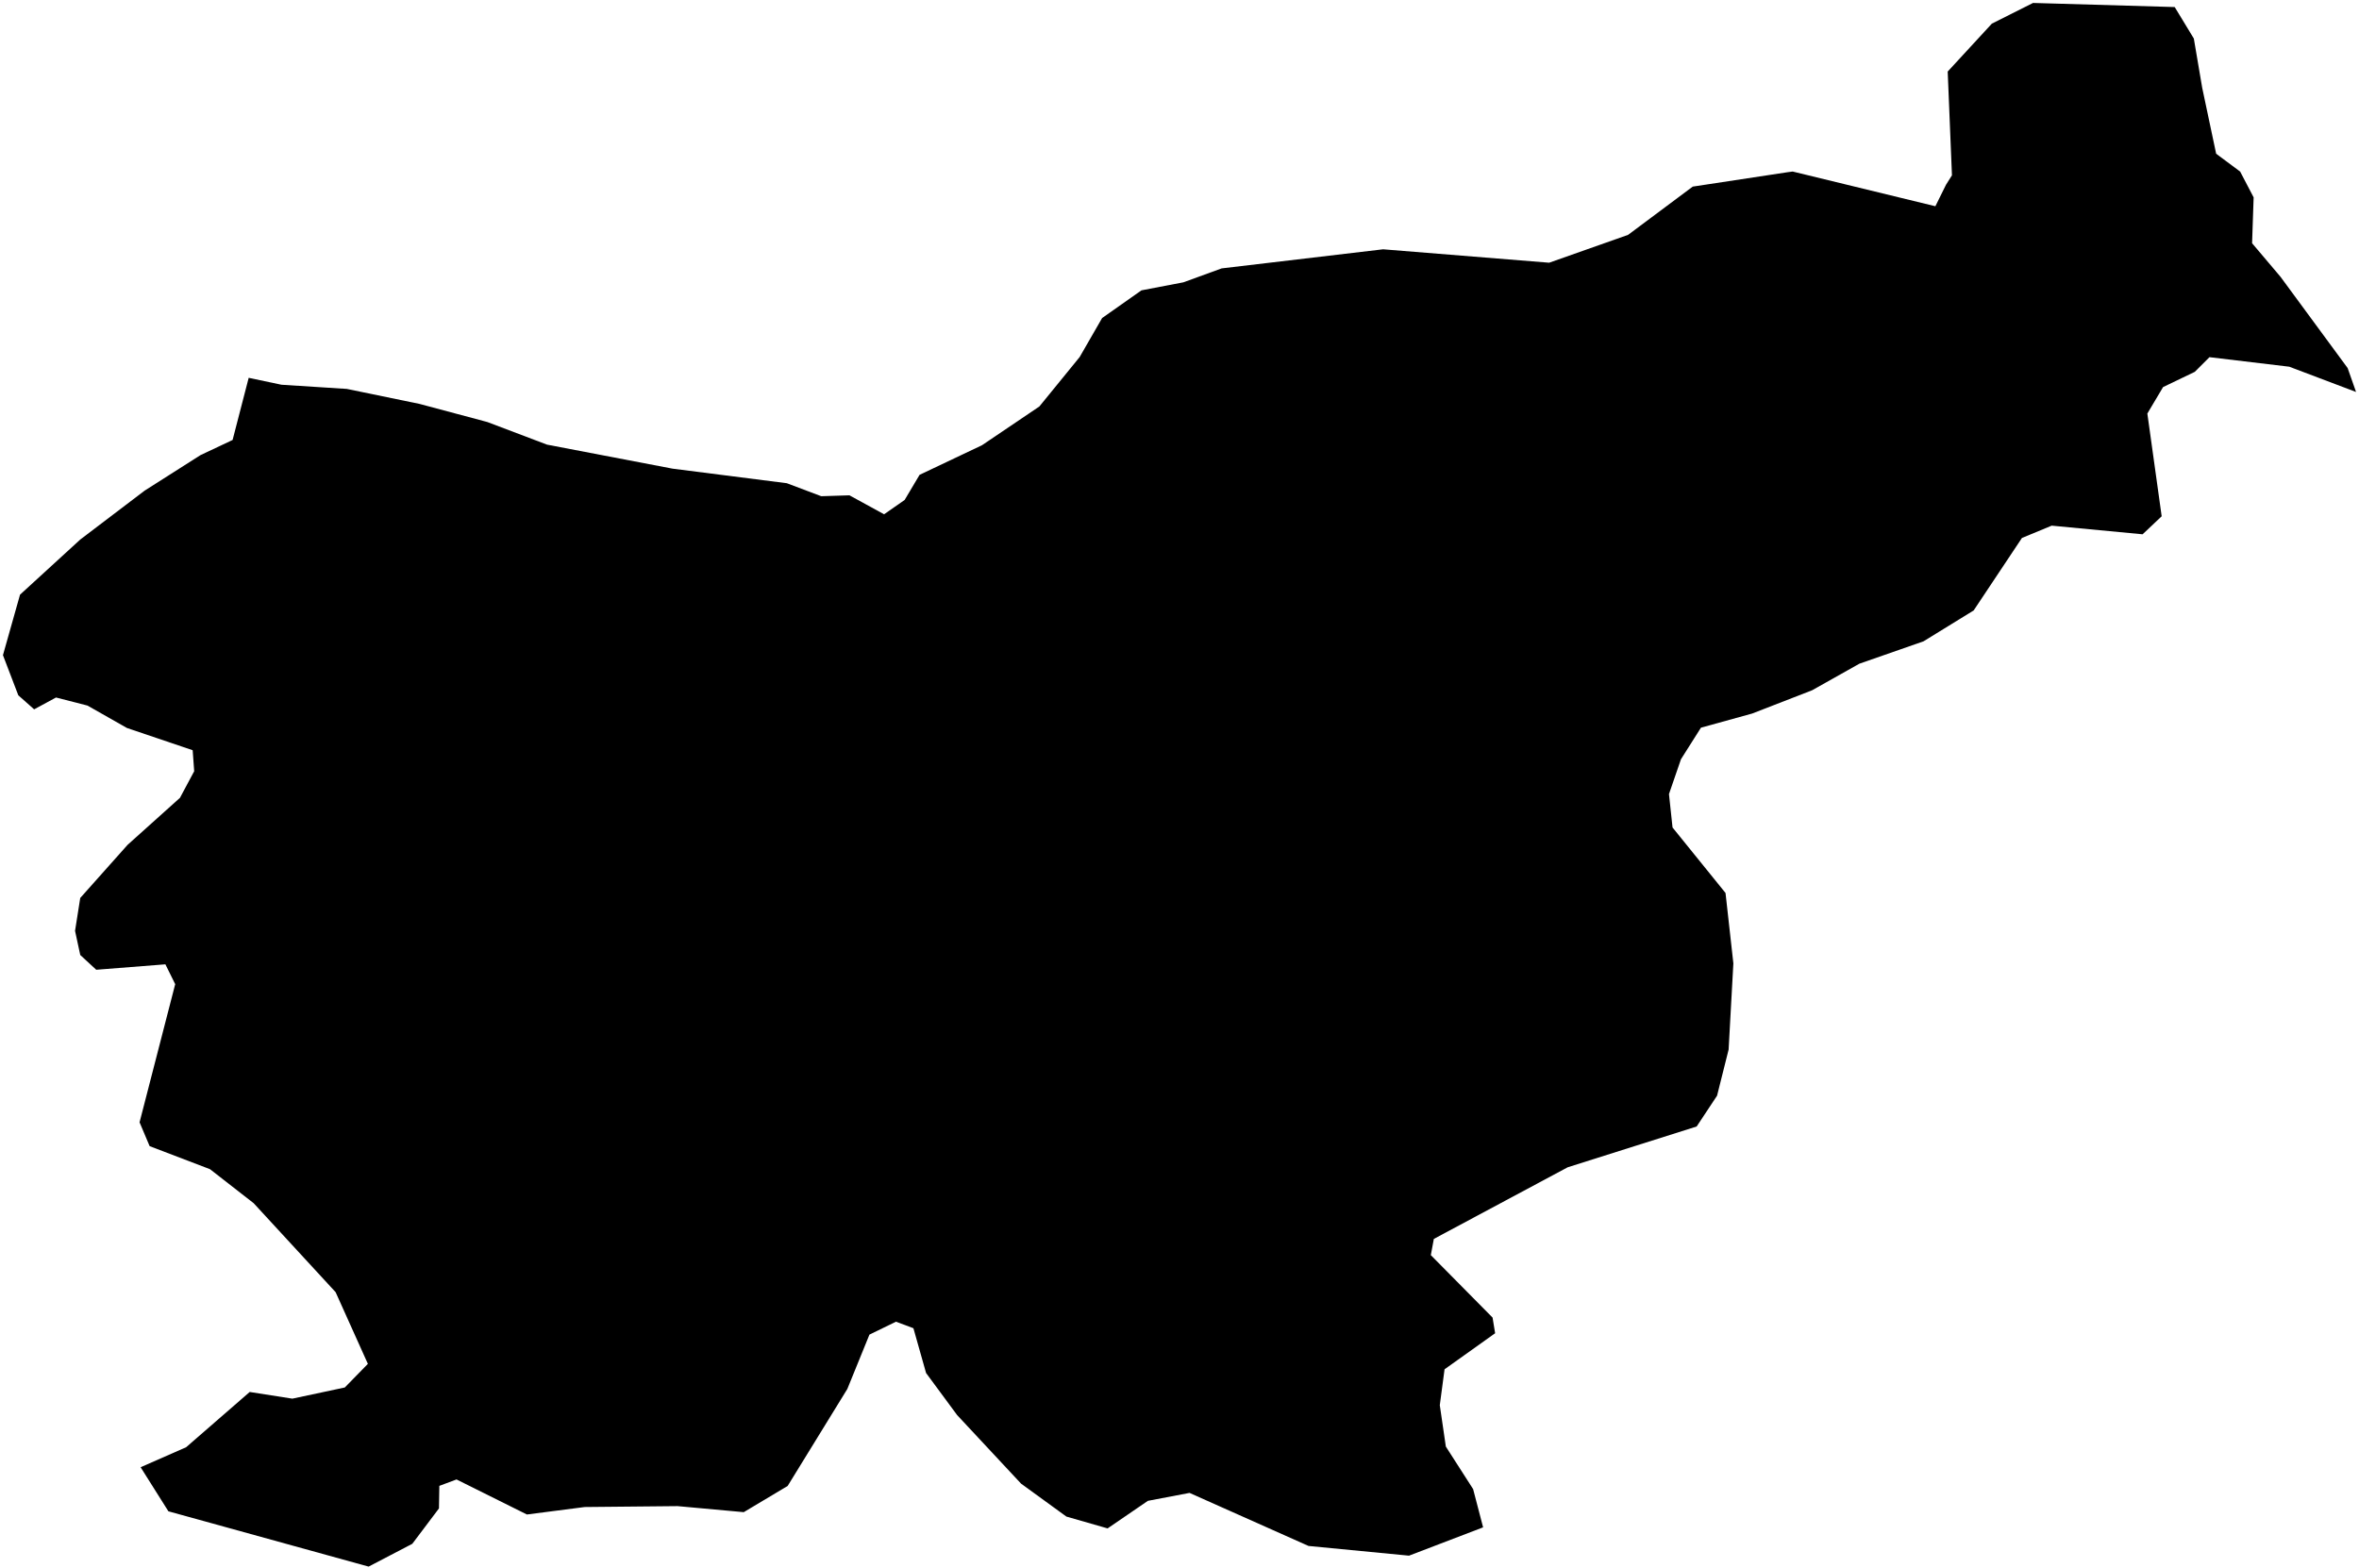<?xml version="1.0"?>
<svg xmlns="http://www.w3.org/2000/svg" version="1.2" baseProfile="tiny" width="800" height="532" viewBox="0 0 800 532" stroke-linecap="round" stroke-linejoin="round">
<g id="ne_50m_admin_0_countries">
<path d="M 799 132.949 776.352 124.381 749.295 121.147 744.313 126.121 733.561 131.289 728.224 140.262 733.081 175.111 726.611 181.224 695.787 178.292 685.696 182.469 669.325 207.051 652.312 217.528 630.562 225.118 614.54 234.128 594.204 242.022 576.836 246.821 570.064 257.517 565.992 269.336 567.203 280.67 585.17 302.887 587.83 326.757 586.219 356.003 582.3 371.641 575.385 382.087 531.635 395.929 486.254 420.221 485.23 425.719 506.17 446.904 507.037 452.211 489.888 464.442 488.272 476.606 490.322 490.656 499.572 505.073 502.963 518.049 477.833 527.657 443.757 524.362 403.4 506.367 389.291 509.054 375.612 518.41 361.644 514.398 346.274 503.227 324.586 479.969 314.056 465.702 309.762 450.512 303.852 448.298 294.85 452.681 287.354 471.11 267.115 504.01 252.226 512.899 229.766 510.853 198.278 511.16 178.689 513.69 154.819 501.808 148.993 503.98 148.864 511.631 139.823 523.631 125.008 531.365 57.106 512.607 47.688 497.663 63.123 490.876 84.684 472.135 99.144 474.4 116.931 470.61 124.758 462.601 113.817 438.286 86.02 408.103 71.212 396.567 50.744 388.752 47.33 380.667 59.415 333.813 56.087 327.081 32.639 328.926 27.216 323.921 25.451 315.733 27.211 304.579 43.265 286.559 61.032 270.606 65.856 261.583 65.338 254.461 43.044 246.917 29.663 239.317 18.998 236.581 11.58 240.596 6.209 235.837 1 222.22 6.791 201.702 27.221 182.999 49.045 166.421 67.99 154.37 78.88 149.232 84.337 128.149 95.454 130.496 117.615 131.911 142.291 137.004 165.284 143.149 185.499 150.81 228.064 158.956 266.833 163.897 278.507 168.308 288.068 168.004 299.817 174.438 306.786 169.579 311.85 161.056 333.015 151.016 352.474 137.873 366.134 121.111 373.758 107.874 387.091 98.482 401.315 95.76 414.292 91.033 469.046 84.559 525.36 89.108 552.128 79.66 574.052 63.295 606.271 58.401 607.947 58.183 656.339 69.952 659.935 62.68 661.961 59.464 660.516 24.269 675.488 8.023 689.455 1 737.503 2.391 743.987 13.072 746.825 29.78 751.555 52.142 759.696 58.197 764.268 66.948 763.743 82.497 773.394 93.901 796.148 124.835 799 132.949 Z"/>
</g>
</svg>